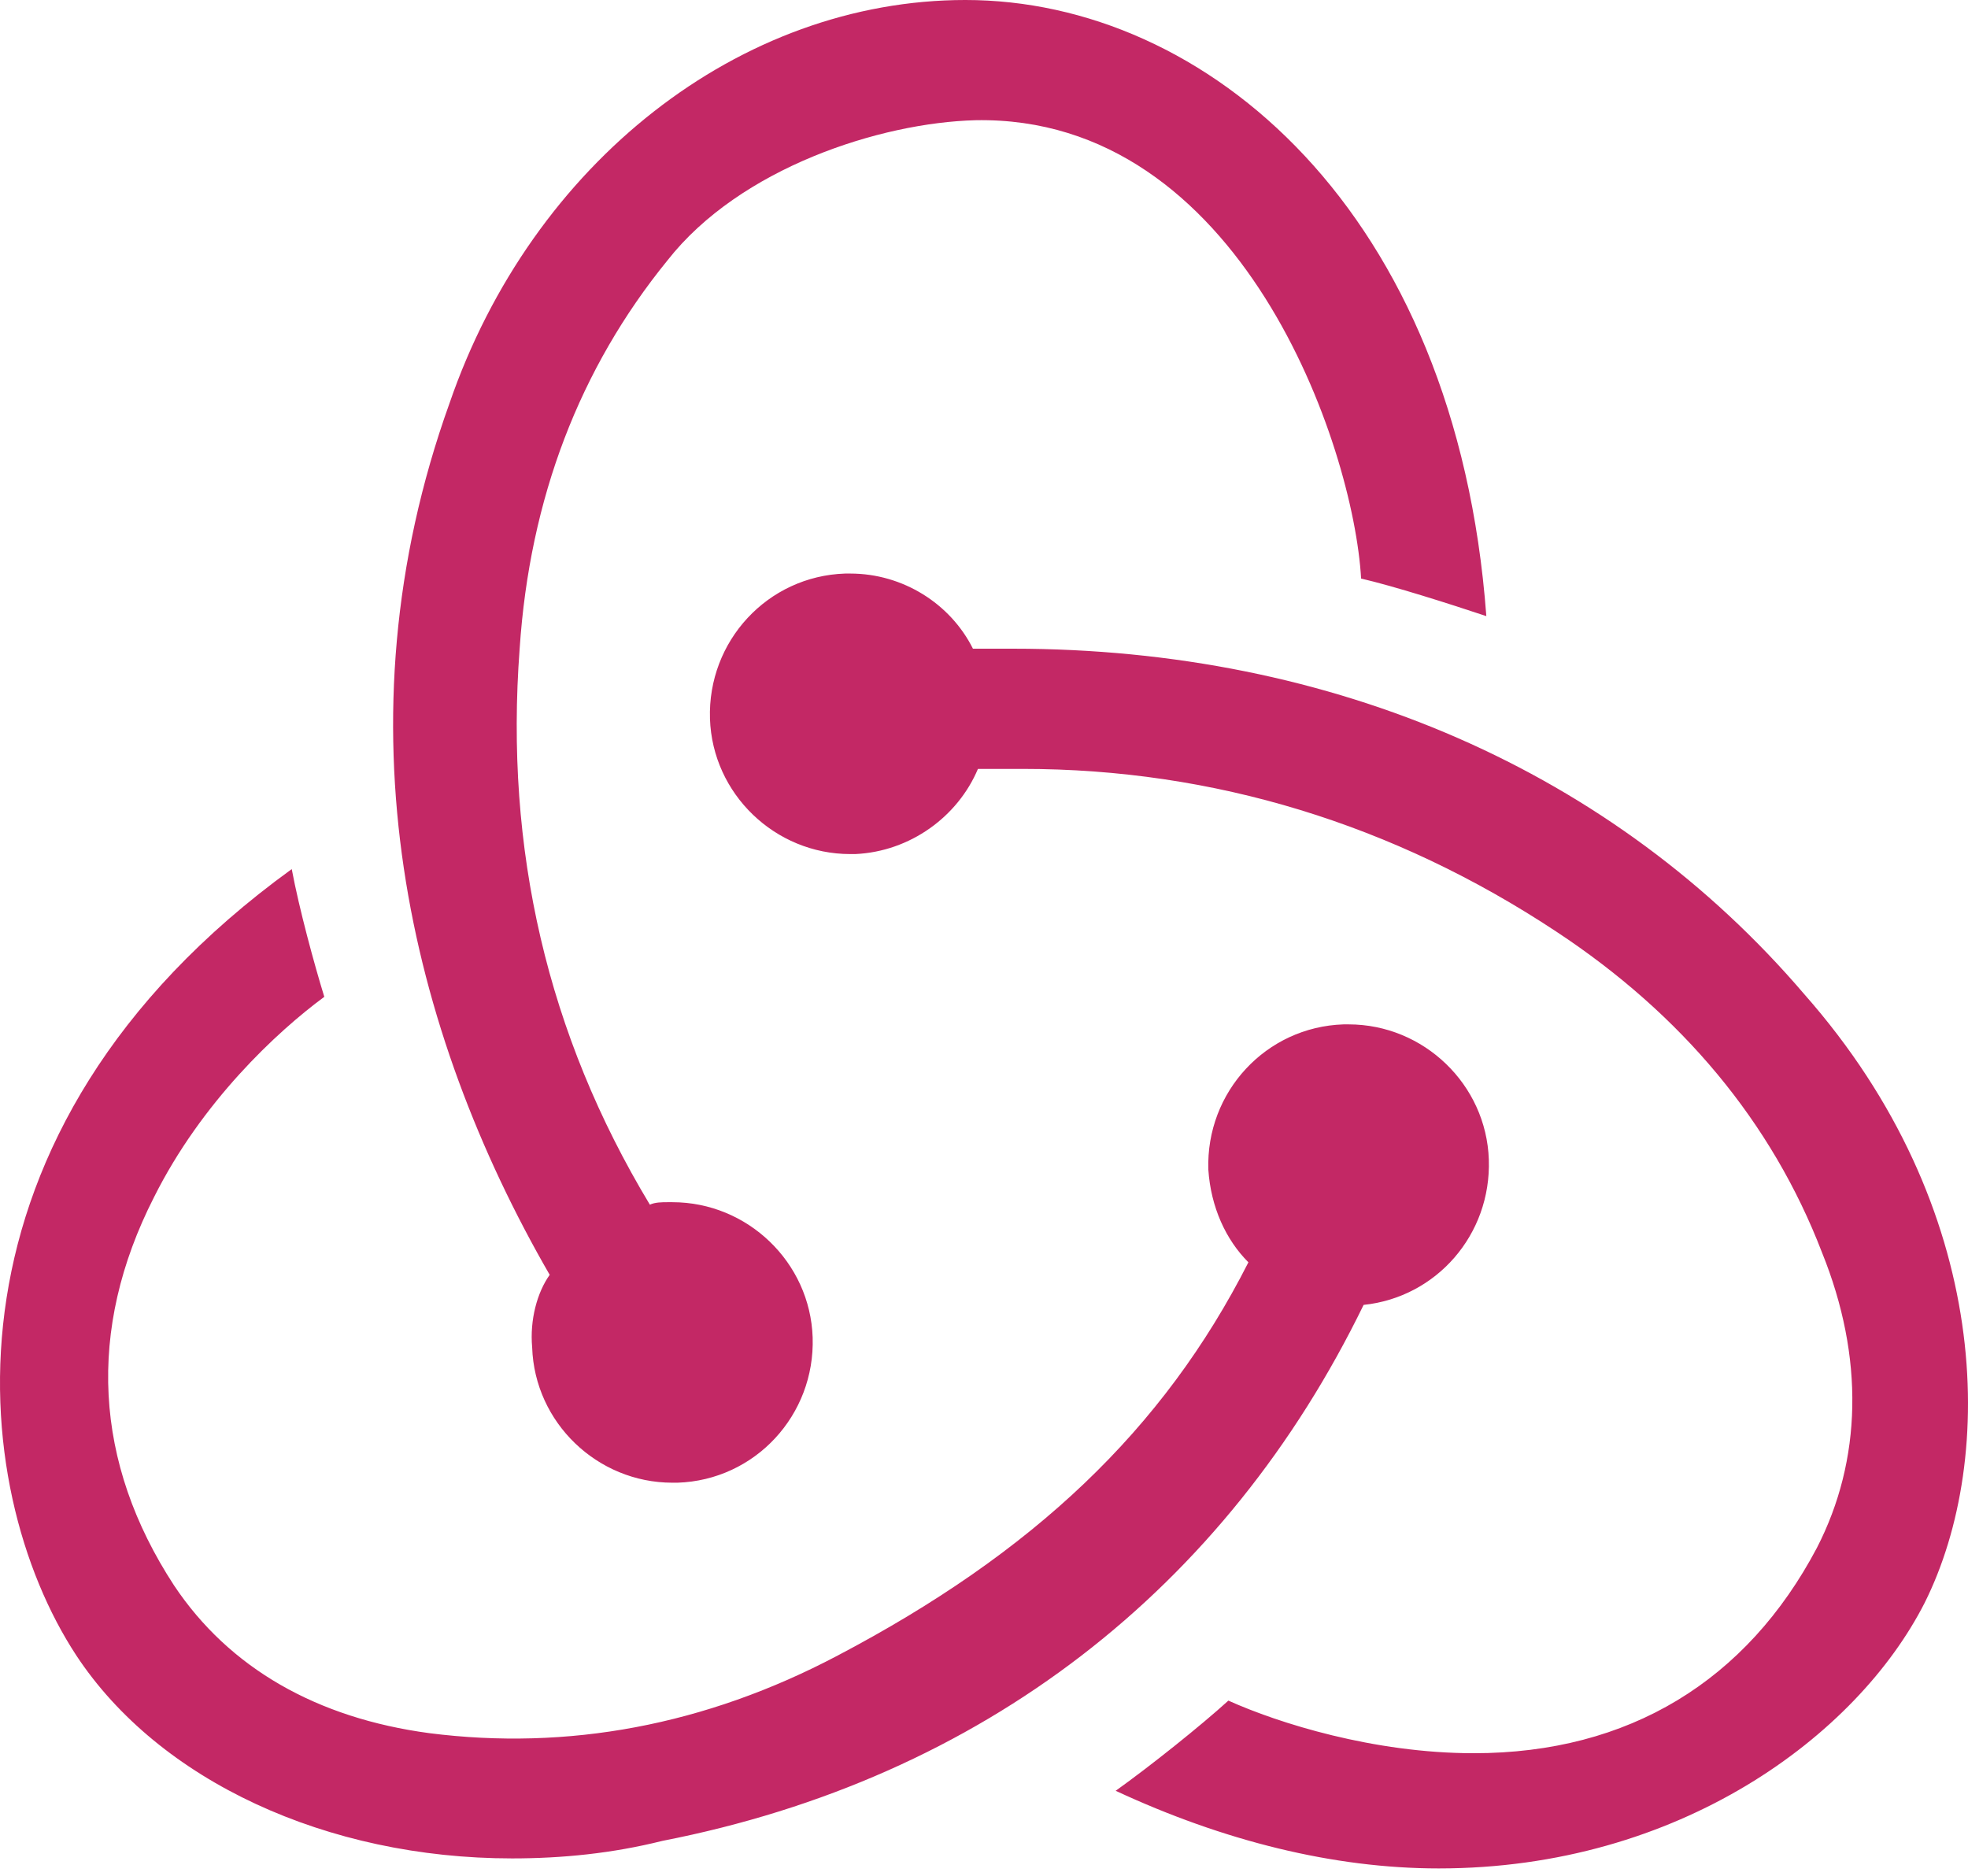 <?xml version="1.0"?>
<svg width="256" height="244" xmlns="http://www.w3.org/2000/svg" xmlns:svg="http://www.w3.org/2000/svg" preserveAspectRatio="xMidYMid">
 <g class="layer">
  <title>Layer 1</title>
  <path d="m177.381,169.733c9.447,-0.978 16.614,-9.122 16.288,-18.896c-0.325,-9.773 -8.47,-17.592 -18.243,-17.592l-0.651,0c-10.1,0.326 -17.918,8.796 -17.592,18.895c0.326,4.887 2.28,9.122 5.212,12.054c-11.076,21.828 -28.016,37.791 -53.426,51.148c-17.266,9.122 -35.183,12.38 -53.1,10.1c-14.66,-1.955 -26.062,-8.47 -33.23,-19.222c-10.424,-15.963 -11.401,-33.23 -2.605,-50.496c6.19,-12.38 15.962,-21.502 22.152,-26.063c-1.303,-4.235 -3.258,-11.402 -4.235,-16.614c-47.237,34.207 -42.35,80.468 -28.016,102.295c10.75,16.29 32.577,26.389 56.684,26.389c6.515,0 13.03,-0.652 19.546,-2.28c41.699,-8.145 73.299,-32.905 91.216,-69.718zm57.336,-40.397c-24.759,-28.995 -61.245,-44.958 -102.944,-44.958l-5.212,0c-2.932,-5.864 -9.122,-9.774 -15.963,-9.774l-0.652,0c-10.098,0.326 -17.916,8.796 -17.591,18.896c0.326,9.773 8.47,17.592 18.243,17.592l0.651,0c7.167,-0.326 13.357,-4.887 15.963,-11.077l5.864,0c24.759,0 48.214,7.167 69.39,21.176c16.288,10.751 28.016,24.76 34.531,41.7c5.538,13.683 5.212,27.04 -0.652,38.443c-9.121,17.266 -24.432,26.714 -44.63,26.714c-13.031,0 -25.41,-3.91 -31.926,-6.842c-3.583,3.258 -10.099,8.47 -14.66,11.729c14.009,6.515 28.343,10.099 42.025,10.099c31.274,0 54.404,-17.267 63.2,-34.533c9.447,-18.896 8.795,-51.474 -15.637,-79.165zm-165.492,45.934c0.326,9.774 8.47,17.592 18.243,17.592l0.652,0c10.099,-0.325 17.917,-8.796 17.591,-18.895c-0.325,-9.774 -8.47,-17.592 -18.243,-17.592l-0.651,0c-0.652,0 -1.63,0 -2.28,0.325c-13.357,-22.153 -18.895,-46.26 -16.94,-72.323c1.302,-19.547 7.818,-36.488 19.22,-50.497c9.447,-12.054 27.69,-17.918 40.07,-18.243c34.531,-0.652 49.19,42.351 50.168,59.618c4.235,0.977 11.402,3.258 16.289,4.887c-3.91,-52.776 -36.487,-80.142 -67.76,-80.142c-29.32,0 -56.359,21.176 -67.11,52.451c-14.985,41.7 -5.212,81.771 13.031,113.372c-1.628,2.28 -2.606,5.864 -2.28,9.448l0,-0.001z" fill="#c32865" id="svg_1"/>
 </g>
</svg>